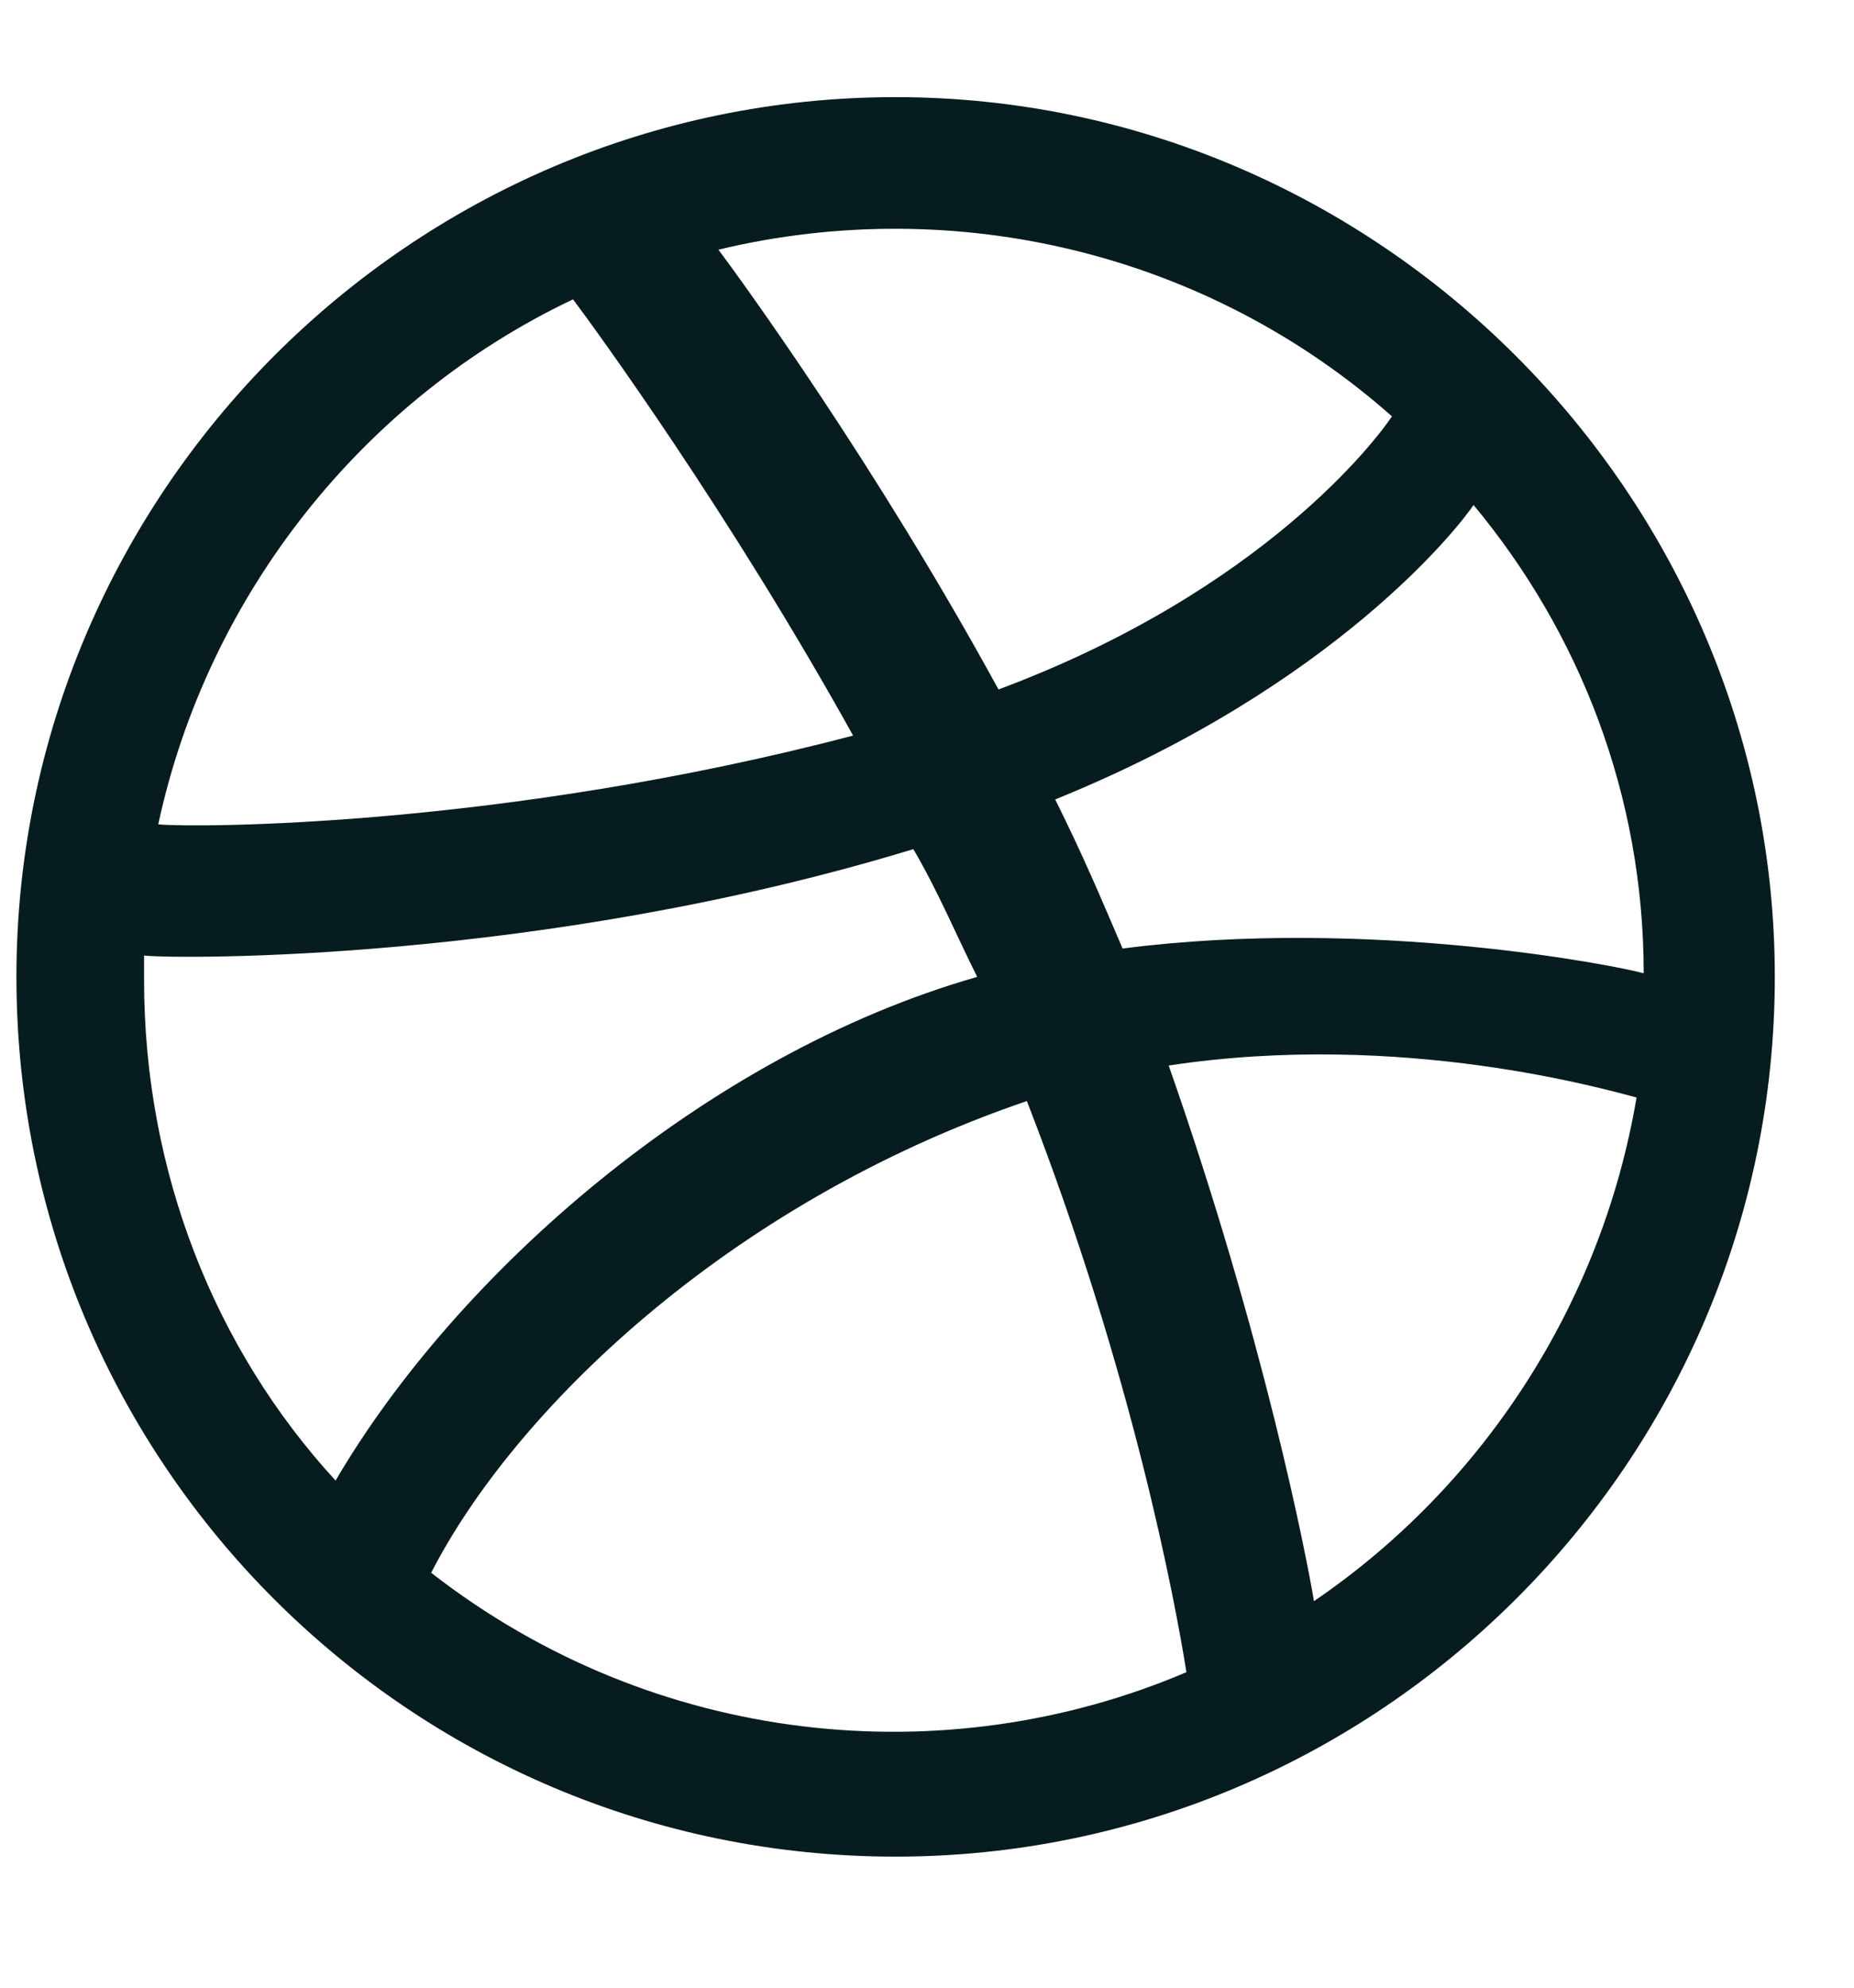 <svg width="14" height="15" viewBox="0 0 14 15" fill="none" xmlns="http://www.w3.org/2000/svg">
<path d="M6.763 0.733C10.404 0.733 13.402 3.731 13.402 7.372C13.402 11.039 10.404 14.011 6.763 14.011C3.096 14.011 0.124 11.039 0.124 7.372C0.124 3.731 3.096 0.733 6.763 0.733ZM11.127 3.811C11.02 3.972 10.083 5.177 7.968 6.033C8.182 6.462 8.316 6.783 8.477 7.158C10.351 6.917 12.225 7.291 12.412 7.345C12.412 6.006 11.93 4.775 11.127 3.811ZM10.511 3.142C9.119 1.911 7.218 1.455 5.425 1.884C5.585 2.098 6.603 3.49 7.54 5.203C9.548 4.454 10.404 3.303 10.511 3.142ZM4.327 2.259C2.748 3.008 1.57 4.481 1.195 6.221C1.463 6.247 3.792 6.247 6.442 5.551C5.505 3.865 4.488 2.473 4.327 2.259ZM1.088 7.399C1.088 8.844 1.623 10.183 2.534 11.173C3.444 9.62 5.318 7.961 7.379 7.372C7.218 7.051 7.085 6.729 6.897 6.408C4.086 7.265 1.329 7.238 1.088 7.211C1.088 7.291 1.088 7.345 1.088 7.399ZM3.256 11.869C4.943 13.181 7.138 13.395 8.959 12.619C8.878 12.11 8.557 10.37 7.754 8.309C5.478 9.085 3.872 10.665 3.256 11.869ZM9.922 12.083C11.181 11.227 12.091 9.861 12.358 8.282C12.144 8.228 10.592 7.773 8.825 8.041C9.548 10.102 9.869 11.762 9.922 12.083Z" fill="#071C1F"/>
</svg>
